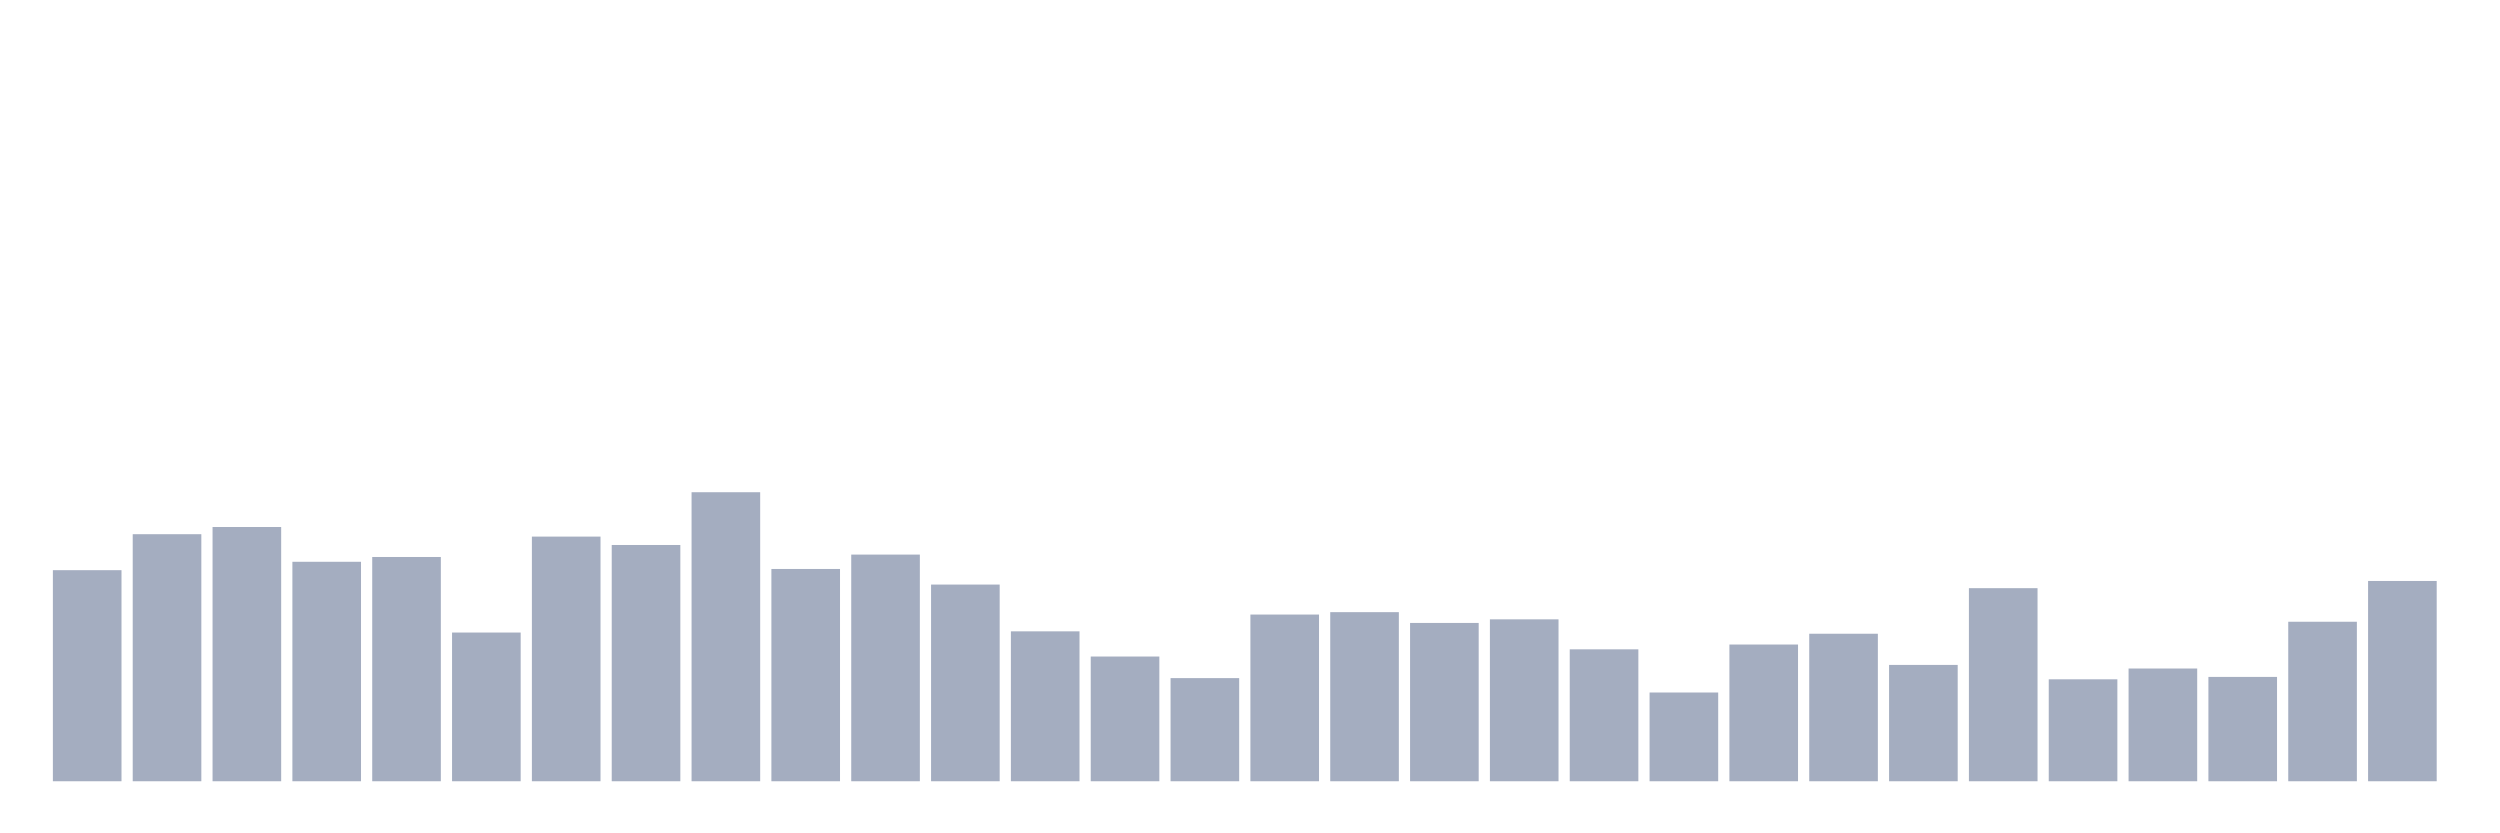<svg xmlns="http://www.w3.org/2000/svg" viewBox="0 0 480 160"><g transform="translate(10,10)"><rect class="bar" x="0.153" width="13.175" y="99.474" height="40.526" fill="rgb(164,173,192)"></rect><rect class="bar" x="15.482" width="13.175" y="92.566" height="47.434" fill="rgb(164,173,192)"></rect><rect class="bar" x="30.81" width="13.175" y="91.184" height="48.816" fill="rgb(164,173,192)"></rect><rect class="bar" x="46.138" width="13.175" y="97.862" height="42.138" fill="rgb(164,173,192)"></rect><rect class="bar" x="61.466" width="13.175" y="96.941" height="43.059" fill="rgb(164,173,192)"></rect><rect class="bar" x="76.794" width="13.175" y="111.447" height="28.553" fill="rgb(164,173,192)"></rect><rect class="bar" x="92.123" width="13.175" y="93.026" height="46.974" fill="rgb(164,173,192)"></rect><rect class="bar" x="107.451" width="13.175" y="94.638" height="45.362" fill="rgb(164,173,192)"></rect><rect class="bar" x="122.779" width="13.175" y="84.507" height="55.493" fill="rgb(164,173,192)"></rect><rect class="bar" x="138.107" width="13.175" y="99.243" height="40.757" fill="rgb(164,173,192)"></rect><rect class="bar" x="153.436" width="13.175" y="96.48" height="43.52" fill="rgb(164,173,192)"></rect><rect class="bar" x="168.764" width="13.175" y="102.237" height="37.763" fill="rgb(164,173,192)"></rect><rect class="bar" x="184.092" width="13.175" y="111.217" height="28.783" fill="rgb(164,173,192)"></rect><rect class="bar" x="199.42" width="13.175" y="116.053" height="23.947" fill="rgb(164,173,192)"></rect><rect class="bar" x="214.748" width="13.175" y="120.197" height="19.803" fill="rgb(164,173,192)"></rect><rect class="bar" x="230.077" width="13.175" y="107.993" height="32.007" fill="rgb(164,173,192)"></rect><rect class="bar" x="245.405" width="13.175" y="107.533" height="32.467" fill="rgb(164,173,192)"></rect><rect class="bar" x="260.733" width="13.175" y="109.605" height="30.395" fill="rgb(164,173,192)"></rect><rect class="bar" x="276.061" width="13.175" y="108.914" height="31.086" fill="rgb(164,173,192)"></rect><rect class="bar" x="291.39" width="13.175" y="114.671" height="25.329" fill="rgb(164,173,192)"></rect><rect class="bar" x="306.718" width="13.175" y="122.961" height="17.039" fill="rgb(164,173,192)"></rect><rect class="bar" x="322.046" width="13.175" y="113.75" height="26.25" fill="rgb(164,173,192)"></rect><rect class="bar" x="337.374" width="13.175" y="111.678" height="28.322" fill="rgb(164,173,192)"></rect><rect class="bar" x="352.702" width="13.175" y="117.664" height="22.336" fill="rgb(164,173,192)"></rect><rect class="bar" x="368.031" width="13.175" y="102.928" height="37.072" fill="rgb(164,173,192)"></rect><rect class="bar" x="383.359" width="13.175" y="120.428" height="19.572" fill="rgb(164,173,192)"></rect><rect class="bar" x="398.687" width="13.175" y="118.355" height="21.645" fill="rgb(164,173,192)"></rect><rect class="bar" x="414.015" width="13.175" y="119.967" height="20.033" fill="rgb(164,173,192)"></rect><rect class="bar" x="429.344" width="13.175" y="109.375" height="30.625" fill="rgb(164,173,192)"></rect><rect class="bar" x="444.672" width="13.175" y="101.546" height="38.454" fill="rgb(164,173,192)"></rect></g></svg>